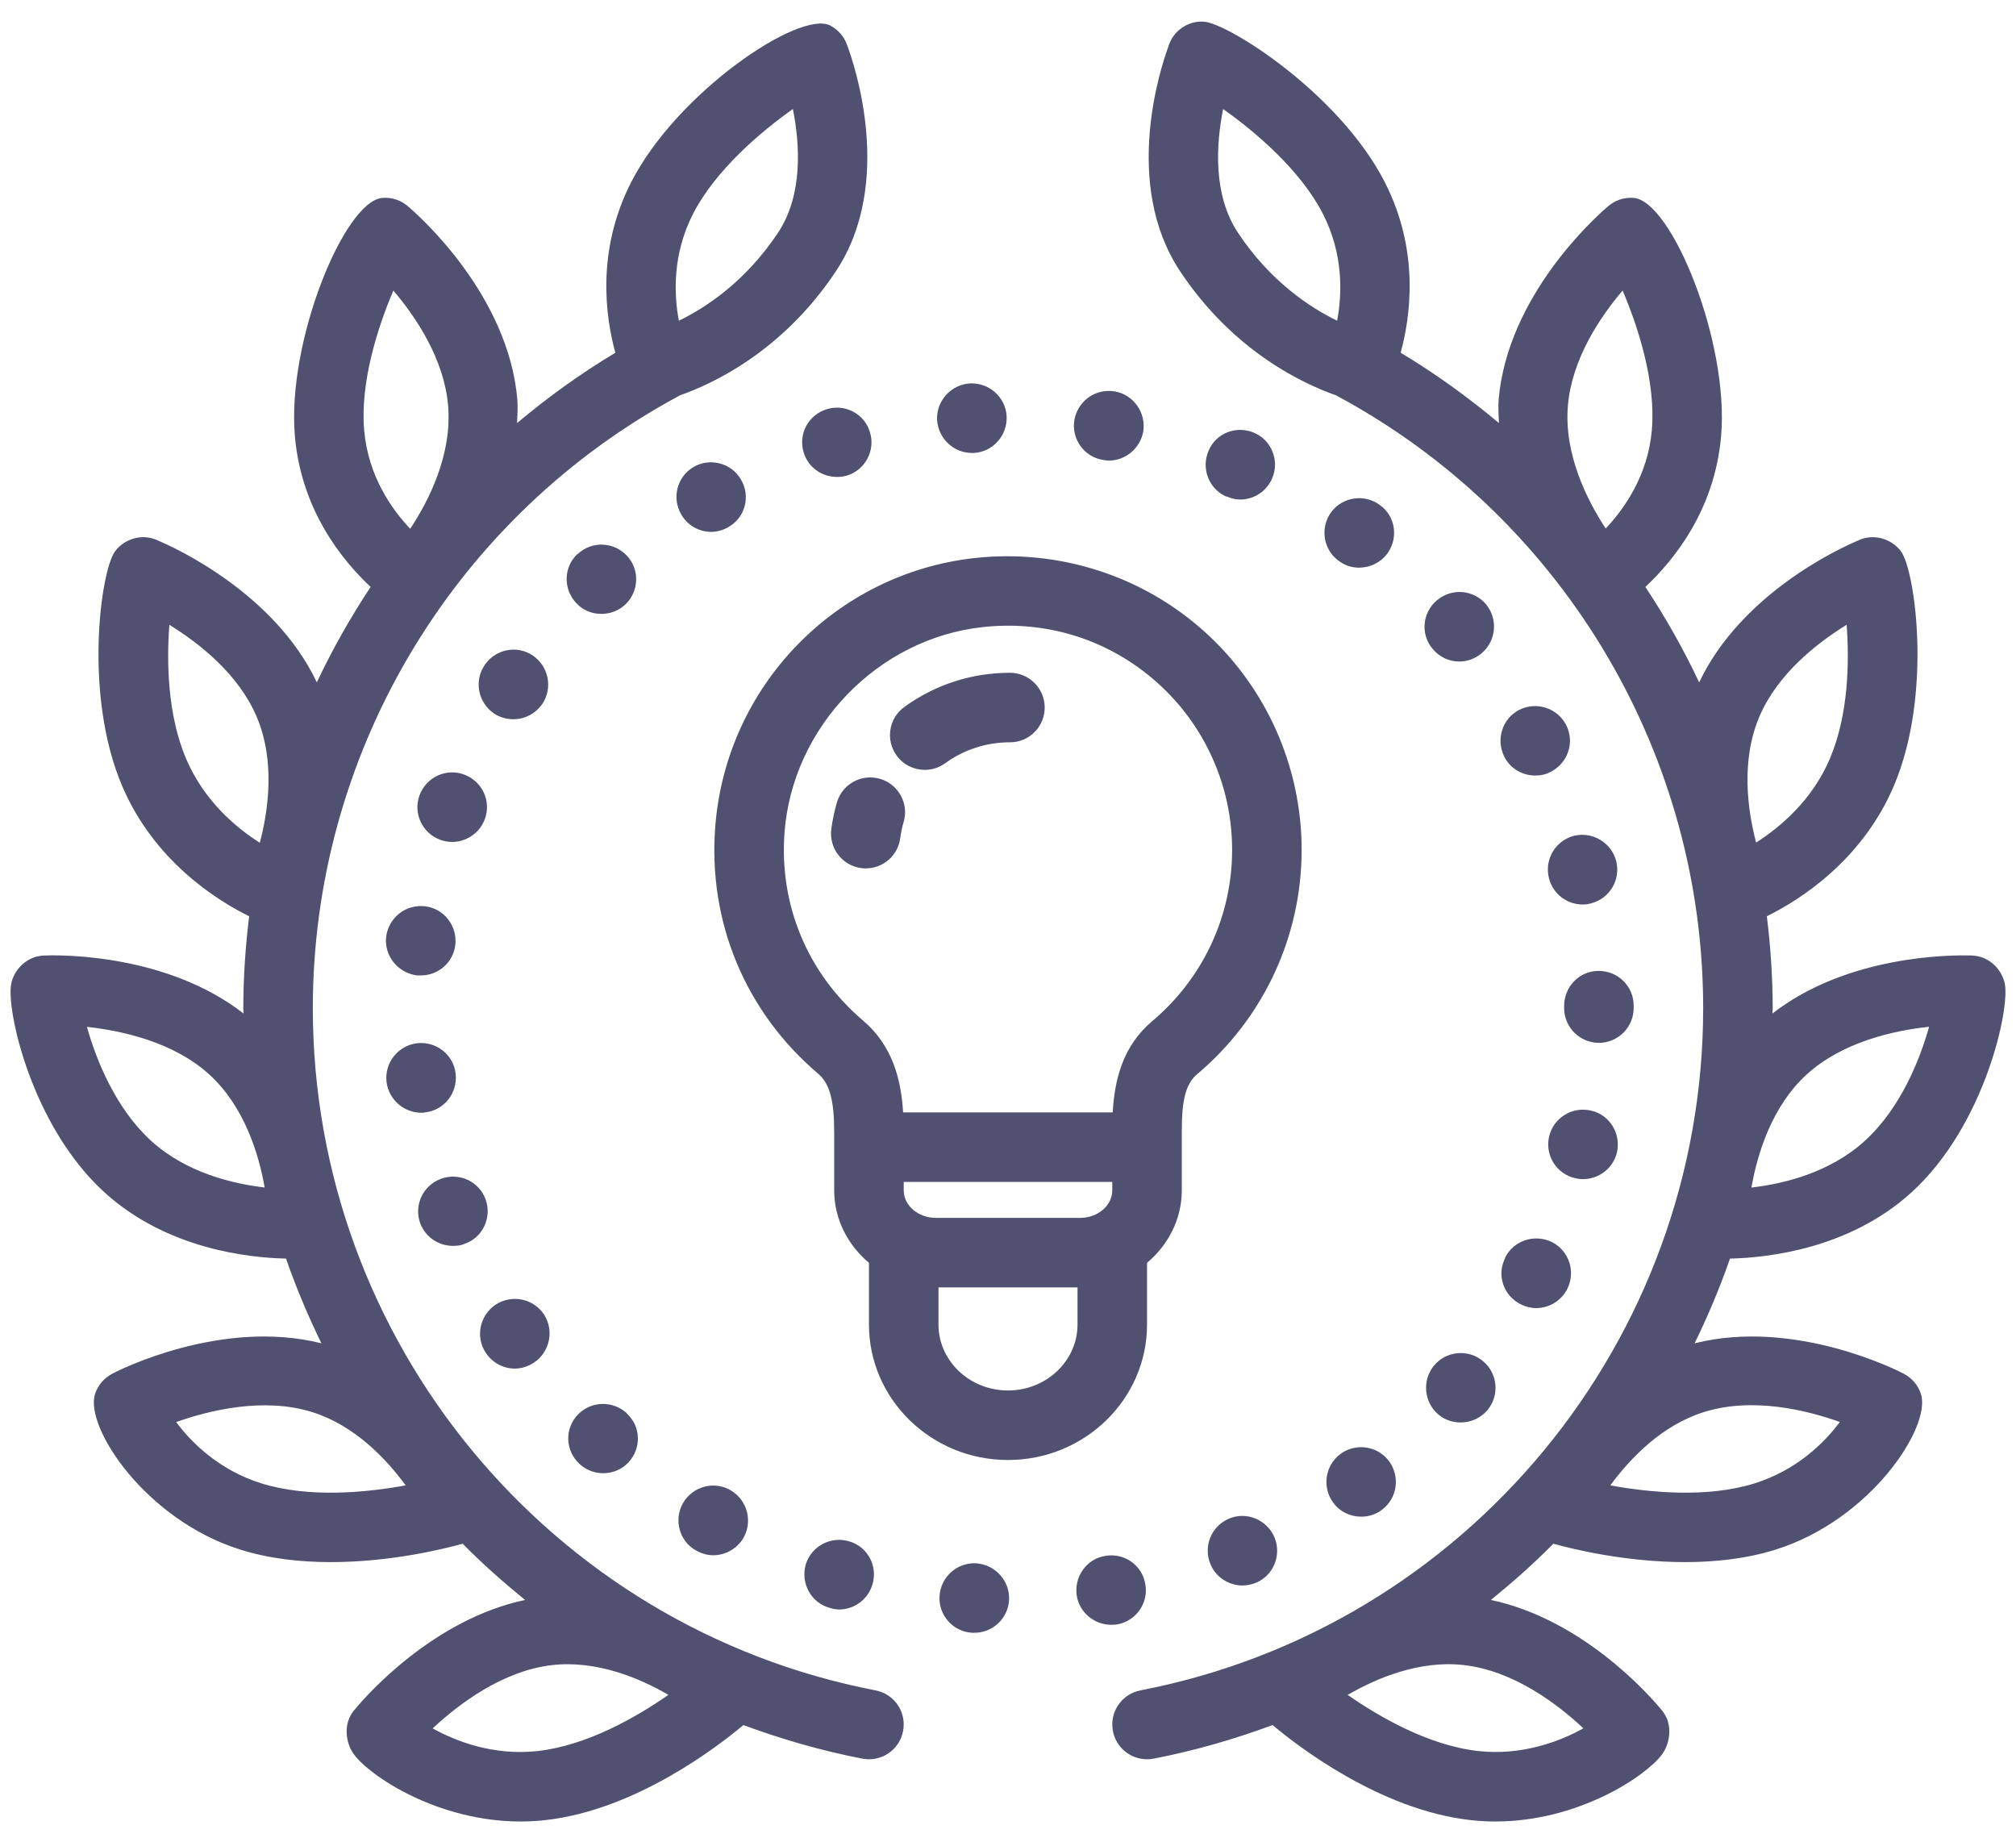 <?xml version="1.0" ?><!DOCTYPE svg  PUBLIC '-//W3C//DTD SVG 1.1//EN'  'http://www.w3.org/Graphics/SVG/1.1/DTD/svg11.dtd'><svg baseProfile="full" height="53px" version="1.1" width="58px" xmlns="http://www.w3.org/2000/svg" xmlns:ev="http://www.w3.org/2001/xml-events" xmlns:xlink="http://www.w3.org/1999/xlink"><path d="M43.71,20.42 C44.21,20.17 44.81,20.37 45.06,20.86 C45.31,21.35 45.109,21.95 44.62,22.2 C44.48,22.28 44.319,22.31 44.17,22.31 C43.8,22.31 43.45,22.11 43.28,21.77 C43.03,21.27 43.22,20.67 43.71,20.42 ZM44.19,37.63 C44.04,37.63 43.89,37.59 43.75,37.52 C43.25,37.27 43.05,36.67 43.309,36.18 L43.3,36.18 C43.55,35.68 44.149,35.49 44.649,35.73 C45.14,35.98 45.34,36.58 45.09,37.08 C44.91,37.43 44.56,37.63 44.19,37.63 ZM45.54,33.92 C45.47,33.92 45.39,33.91 45.31,33.89 C44.78,33.77 44.439,33.23 44.569,32.69 C44.7,32.15 45.24,31.82 45.78,31.95 C46.31,32.07 46.64,32.61 46.52,33.15 C46.41,33.61 46,33.92 45.54,33.92 ZM45.53,26.02 C45.08,26.02 44.67,25.71 44.56,25.25 C44.43,24.71 44.76,24.17 45.3,24.04 C45.83,23.92 46.37,24.25 46.5,24.78 C46.63,25.32 46.3,25.86 45.76,25.99 C45.69,26.01 45.61,26.02 45.53,26.02 ZM47,28.93 C47,28.94 47,28.95 47,28.97 C47,28.98 47,28.99 47,29 C47,29.55 46.55,30 46,30 C45.45,30 45,29.55 45,29 C45,28.98 45,28.96 45,28.94 C45,28.38 45.439,27.93 45.99,27.93 C46.55,27.93 47,28.37 47,28.93 ZM42.67,39.16 C43.09,39.51 43.149,40.14 42.79,40.57 C42.59,40.8 42.31,40.92 42.019,40.92 C41.8,40.92 41.569,40.85 41.38,40.69 C40.96,40.33 40.91,39.7 41.26,39.28 C41.609,38.86 42.25,38.8 42.67,39.16 ZM41.34,17.27 C41.76,16.91 42.39,16.96 42.75,17.38 C43.1,17.8 43.05,18.43 42.63,18.79 C42.439,18.95 42.21,19.03 41.979,19.03 C41.7,19.03 41.42,18.91 41.22,18.67 C40.859,18.25 40.92,17.62 41.34,17.27 ZM39.96,42.03 C40.29,42.48 40.2,43.1 39.76,43.43 C39.58,43.57 39.37,43.63 39.16,43.63 C38.85,43.63 38.55,43.49 38.359,43.23 C38.03,42.79 38.12,42.16 38.56,41.83 C39,41.5 39.63,41.59 39.96,42.03 ZM38.3,14.73 C38.63,14.29 39.26,14.2 39.7,14.53 C40.15,14.85 40.24,15.48 39.91,15.93 C39.71,16.19 39.41,16.33 39.1,16.33 C38.899,16.33 38.69,16.27 38.51,16.13 C38.069,15.81 37.97,15.18 38.3,14.73 ZM54.987,34.307 C54.987,34.307 54.987,34.307 54.987,34.308 C53.191,35.936 50.834,36.182 49.771,36.206 C49.481,37.042 49.139,37.854 48.753,38.643 C51.651,37.915 54.636,39.446 54.766,39.515 L54.766,39.515 C54.998,39.636 55.185,39.844 55.267,40.109 C55.563,41.056 53.814,43.723 51.084,44.578 C50.241,44.842 49.34,44.937 48.483,44.937 C46.768,44.937 45.244,44.562 44.689,44.408 C44.125,44.983 43.519,45.515 42.894,46.026 C45.503,46.578 47.412,48.721 47.755,49.134 C47.836,49.218 47.901,49.315 47.949,49.423 C48.093,49.75 48.028,50.18 47.817,50.468 C47.361,51.089 45.414,52.399 43.021,52.399 C42.788,52.399 42.551,52.386 42.31,52.359 C39.693,52.069 37.296,50.2 36.612,49.625 C35.511,50.031 34.372,50.363 33.19,50.591 C33.126,50.603 33.062,50.609 32.999,50.609 C32.529,50.609 32.11,50.277 32.019,49.798 C31.913,49.256 32.269,48.732 32.81,48.627 C42.191,46.816 49,38.562 49,29 C49,21.778 45.08,15.093 38.771,11.555 L38.459,11.384 C38.455,11.382 38.452,11.378 38.448,11.375 C37.563,11.069 35.51,10.15 33.951,7.803 C32.279,5.285 33.399,1.923 33.612,1.345 C33.639,1.252 33.679,1.164 33.731,1.081 C33.926,0.782 34.269,0.598 34.632,0.624 C35.318,0.659 38.534,2.68 39.843,5.246 C40.85,7.219 40.578,9.113 40.297,10.147 C41.301,10.75 42.242,11.43 43.124,12.17 C43.117,11.943 43.097,11.72 43.117,11.486 C43.377,8.508 45.891,6.256 46.237,5.958 C46.439,5.773 46.707,5.667 47.005,5.694 C48.094,5.789 49.752,9.835 49.516,12.548 C49.33,14.688 48.142,16.131 47.337,16.884 C47.917,17.761 48.436,18.678 48.885,19.63 C50.094,17.078 52.924,15.774 53.434,15.559 C53.534,15.508 53.645,15.474 53.76,15.46 C54.106,15.418 54.474,15.571 54.689,15.858 C55.102,16.408 55.602,19.99 54.484,22.612 C53.558,24.784 51.743,25.908 50.832,26.358 C50.938,27.229 51,28.11 51,29 C51,29.052 50.994,29.103 50.993,29.156 C53.15,27.477 56.123,27.472 56.657,27.486 C56.772,27.484 56.884,27.498 56.995,27.533 C57.335,27.642 57.601,27.941 57.676,28.291 C57.832,29.011 57.103,32.387 54.987,34.307 ZM38.772,48.757 C39.689,49.395 41.107,50.214 42.53,50.372 L42.53,50.372 C43.791,50.511 44.884,50.093 45.554,49.719 C44.816,49.026 43.551,48.06 42.105,47.898 C40.826,47.755 39.598,48.279 38.772,48.757 ZM46.329,42.73 C47.451,42.935 49.113,43.101 50.486,42.67 C51.696,42.29 52.493,41.498 52.932,40.906 C51.98,40.565 50.421,40.182 49.023,40.62 C47.8,41.003 46.891,41.963 46.329,42.73 ZM38.062,6.155 C37.42,4.897 36.106,3.783 35.189,3.137 C34.989,4.136 34.889,5.599 35.617,6.696 C36.55,8.101 37.694,8.85 38.469,9.226 C38.612,8.468 38.657,7.322 38.062,6.155 ZM47.523,12.375 C47.644,10.995 47.125,9.392 46.682,8.358 C46.028,9.128 45.226,10.325 45.109,11.659 C44.987,13.068 45.668,14.401 46.196,15.204 C46.735,14.632 47.41,13.673 47.523,12.375 ZM52.644,21.827 C53.186,20.558 53.207,19.012 53.127,17.973 C52.268,18.503 51.141,19.388 50.618,20.613 C50.077,21.883 50.279,23.31 50.523,24.238 C51.215,23.797 52.134,23.025 52.644,21.827 ZM51.986,30.902 C50.967,31.826 50.555,33.214 50.388,34.162 C51.298,34.058 52.631,33.744 53.644,32.825 C54.677,31.888 55.234,30.484 55.5,29.537 C54.491,29.645 53.018,29.967 51.986,30.902 ZM31.899,13.25 C31.84,13.25 31.79,13.24 31.73,13.23 C31.18,13.14 30.819,12.62 30.91,12.08 C31.01,11.53 31.519,11.17 32.069,11.26 C32.609,11.35 32.979,11.87 32.89,12.42 C32.8,12.9 32.38,13.25 31.899,13.25 ZM28.019,13.03 C28,13.03 27.979,13.03 27.96,13.03 C27.44,13.03 27,12.62 26.96,12.09 C26.93,11.54 27.35,11.07 27.899,11.03 C28.45,11 28.93,11.42 28.96,11.97 C28.99,12.52 28.569,13 28.019,13.03 ZM24.37,13.68 C24.27,13.71 24.17,13.72 24.08,13.72 C23.649,13.72 23.25,13.45 23.12,13.01 C22.96,12.48 23.26,11.93 23.79,11.77 C24.319,11.61 24.88,11.91 25.03,12.44 C25.189,12.96 24.89,13.52 24.37,13.68 ZM15.359,39.2 C15.189,39.31 15,39.37 14.81,39.37 C14.49,39.37 14.17,39.21 13.979,38.92 C13.67,38.46 13.8,37.84 14.26,37.53 C14.72,37.23 15.34,37.35 15.649,37.81 C15.95,38.27 15.819,38.9 15.359,39.2 ZM15.319,18.85 C15.78,19.16 15.91,19.78 15.609,20.24 C15.41,20.53 15.1,20.69 14.769,20.69 C14.58,20.69 14.39,20.64 14.22,20.53 C13.76,20.22 13.63,19.6 13.939,19.14 C14.24,18.68 14.859,18.55 15.319,18.85 ZM13.35,22.28 C13.87,22.47 14.14,23.04 13.95,23.56 C13.8,23.97 13.41,24.22 13.01,24.22 C12.89,24.22 12.78,24.2 12.67,24.16 C12.149,23.97 11.88,23.4 12.069,22.88 C12.26,22.36 12.83,22.09 13.35,22.28 ZM12.22,26.07 C12.769,26.13 13.16,26.63 13.1,27.18 C13.04,27.69 12.609,28.06 12.109,28.06 C12.069,28.06 12.03,28.06 12,28.06 C11.45,27.99 11.05,27.5 11.109,26.95 C11.18,26.4 11.67,26.01 12.22,26.07 ZM12.689,33.91 C13.2,33.72 13.78,33.98 13.97,34.5 C14.16,35.02 13.89,35.6 13.37,35.78 C13.26,35.83 13.149,35.84 13.03,35.84 C12.62,35.84 12.24,35.59 12.09,35.19 C11.899,34.67 12.17,34.1 12.689,33.91 ZM11.12,31.12 C11.06,30.57 11.45,30.08 12,30.01 C12.55,29.95 13.05,30.34 13.109,30.89 C13.17,31.44 12.78,31.94 12.23,32 C12.2,32.01 12.16,32.01 12.12,32.01 C11.62,32.01 11.18,31.63 11.12,31.12 ZM17.3,17.66 C17.04,17.66 16.769,17.56 16.58,17.35 C16.2,16.95 16.21,16.32 16.609,15.94 C16.609,15.94 16.609,15.94 16.62,15.94 C17.019,15.56 17.649,15.58 18.03,15.98 C18.41,16.38 18.389,17.01 17.99,17.39 C17.8,17.57 17.55,17.66 17.3,17.66 ZM18.08,42.07 C17.88,42.28 17.62,42.38 17.35,42.38 C17.109,42.38 16.859,42.29 16.67,42.11 C16.26,41.73 16.24,41.1 16.62,40.7 C17,40.3 17.63,40.28 18.04,40.66 L18.03,40.66 C18.44,41.03 18.46,41.66 18.08,42.07 ZM19.552,11.375 C19.548,11.377 19.546,11.382 19.541,11.384 L19.231,11.555 C12.92,15.093 9,21.778 9,29 C9,38.562 15.809,46.816 25.189,48.627 C25.731,48.731 26.087,49.256 25.981,49.798 C25.89,50.277 25.471,50.609 25.001,50.609 C24.939,50.609 24.874,50.603 24.811,50.591 C23.628,50.363 22.488,50.031 21.387,49.625 C20.704,50.2 18.307,52.069 15.69,52.359 C15.449,52.386 15.212,52.399 14.978,52.399 C12.585,52.399 10.639,51.089 10.183,50.468 C9.971,50.18 9.907,49.75 10.051,49.422 C10.098,49.315 10.165,49.217 10.245,49.134 C10.589,48.72 12.498,46.578 15.106,46.026 C14.481,45.515 13.875,44.983 13.311,44.408 C12.756,44.562 11.232,44.937 9.517,44.937 C8.659,44.937 7.759,44.843 6.915,44.578 C4.185,43.723 2.436,41.056 2.732,40.109 C2.815,39.844 3.003,39.636 3.235,39.515 L3.234,39.515 C3.365,39.446 6.345,37.915 9.247,38.643 C8.861,37.854 8.52,37.042 8.229,36.206 C7.166,36.183 4.81,35.937 3.013,34.307 C0.896,32.387 0.168,29.011 0.324,28.291 C0.399,27.941 0.665,27.642 1.005,27.533 C1.116,27.498 1.227,27.484 1.343,27.486 C1.882,27.468 4.853,27.478 7.007,29.156 C7.007,29.104 7,29.053 7,29 C7,28.11 7.062,27.229 7.168,26.358 C6.257,25.909 4.442,24.784 3.515,22.612 C3.515,22.612 3.515,22.612 3.515,22.611 C2.396,19.989 2.898,16.407 3.312,15.858 C3.525,15.571 3.893,15.417 4.24,15.46 C4.356,15.474 4.466,15.508 4.566,15.559 C5.075,15.774 7.905,17.078 9.115,19.629 C9.564,18.678 10.083,17.761 10.663,16.884 C9.858,16.131 8.67,14.688 8.484,12.548 C8.247,9.835 9.905,5.789 10.995,5.694 C11.289,5.667 11.562,5.773 11.763,5.958 C12.111,6.257 14.623,8.509 14.883,11.485 C14.903,11.72 14.883,11.943 14.876,12.17 C15.758,11.43 16.699,10.75 17.703,10.148 C17.421,9.113 17.149,7.219 18.156,5.246 C19.48,2.653 23.002,0.285 23.88,0.732 C24.126,0.857 24.298,1.072 24.378,1.316 C24.56,1.803 25.751,5.24 24.049,7.803 C22.49,10.149 20.437,11.069 19.552,11.375 ZM12.448,49.721 C13.118,50.094 14.21,50.514 15.47,50.372 C16.894,50.213 18.314,49.394 19.23,48.756 C18.406,48.277 17.181,47.758 15.894,47.898 C14.459,48.059 13.189,49.027 12.448,49.721 ZM8.978,40.62 C7.591,40.187 6.026,40.569 5.068,40.908 C5.508,41.5 6.304,42.291 7.513,42.67 C8.888,43.101 10.551,42.935 11.671,42.73 C11.109,41.963 10.201,41.003 8.978,40.62 ZM6.013,30.902 C4.989,29.974 3.513,29.65 2.501,29.54 C2.767,30.487 3.324,31.889 4.356,32.826 C5.365,33.74 6.701,34.055 7.614,34.16 C7.449,33.215 7.037,31.831 6.013,30.902 ZM7.382,20.613 C6.859,19.388 5.732,18.503 4.873,17.974 C4.792,19.012 4.813,20.558 5.354,21.827 C5.872,23.039 6.786,23.807 7.475,24.244 C7.72,23.316 7.925,21.886 7.382,20.613 ZM11.317,8.358 C10.875,9.391 10.356,10.995 10.477,12.375 L10.477,12.375 C10.591,13.69 11.264,14.645 11.802,15.211 C12.331,14.412 13.014,13.079 12.891,11.659 C12.774,10.325 11.972,9.129 11.317,8.358 ZM22.811,3.136 C21.894,3.783 20.58,4.897 19.937,6.155 C19.342,7.322 19.388,8.469 19.531,9.226 C20.304,8.851 21.449,8.102 22.383,6.696 C23.111,5.599 23.011,4.136 22.811,3.136 ZM24.43,44.34 C24.96,44.49 25.26,45.05 25.1,45.58 C24.97,46.02 24.569,46.3 24.14,46.3 C24.05,46.3 23.95,46.28 23.859,46.25 C23.33,46.1 23.03,45.54 23.18,45.01 C23.34,44.48 23.899,44.18 24.43,44.34 ZM21.019,42.87 C21.5,43.15 21.66,43.76 21.39,44.24 C21.2,44.56 20.859,44.74 20.519,44.74 C20.35,44.74 20.18,44.69 20.02,44.6 C19.54,44.33 19.38,43.72 19.649,43.24 C19.93,42.76 20.54,42.59 21.019,42.87 ZM19.96,13.43 C20.43,13.16 21.05,13.32 21.319,13.8 C21.6,14.27 21.44,14.89 20.96,15.16 C20.81,15.25 20.63,15.3 20.46,15.3 C20.12,15.3 19.78,15.12 19.6,14.8 C19.319,14.32 19.479,13.71 19.96,13.43 ZM34.77,12.97 C34.979,12.46 35.569,12.23 36.08,12.45 C36.58,12.66 36.819,13.25 36.6,13.76 C36.44,14.14 36.069,14.37 35.68,14.37 C35.55,14.37 35.42,14.34 35.29,14.28 L35.29,14.29 C34.78,14.07 34.55,13.48 34.77,12.97 ZM36.66,44.21 C36.88,44.72 36.65,45.31 36.14,45.53 C36.01,45.58 35.88,45.61 35.75,45.61 C35.359,45.61 34.99,45.38 34.83,45.01 C34.609,44.5 34.84,43.91 35.35,43.69 C35.85,43.47 36.44,43.71 36.66,44.21 ZM25,36.328 C24.392,35.815 24,35.075 24,34.241 L24,33 L24,32.583 C24,31.644 23.869,31.166 23.532,30.881 C21.441,29.104 20.364,26.515 20.578,23.775 C20.892,19.744 24.03,16.497 28.04,16.053 C30.449,15.789 32.847,16.552 34.634,18.153 C36.423,19.754 37.448,22.049 37.448,24.448 C37.448,26.94 36.352,29.293 34.44,30.903 C34.123,31.17 34,31.623 34,32.516 L34,33 L34,34.241 C34,35.075 33.608,35.815 33,36.328 L33,38.103 C33,40.252 31.206,42 29,42 C26.794,42 25,40.252 25,38.103 L25,36.328 ZM27,38.103 C27,39.149 27.897,40 29,40 C30.102,40 31,39.149 31,38.103 L31,37.035 L27,37.035 L27,38.103 ZM26,34.241 C26,34.679 26.415,35.035 26.926,35.035 L31.074,35.035 C31.585,35.035 32,34.679 32,34.241 L32,34 L26,34 L26,34.241 ZM32.013,32 C32.065,31.069 32.297,30.094 33.151,29.374 C34.611,28.144 35.448,26.349 35.448,24.448 C35.448,22.617 34.665,20.865 33.3,19.643 C31.915,18.403 30.12,17.834 28.261,18.041 C25.253,18.374 22.808,20.905 22.572,23.93 C22.409,26.023 23.231,28 24.827,29.356 C25.682,30.082 25.925,31.06 25.983,32 L32.013,32 ZM23.916,23.853 C23.95,23.589 24.006,23.332 24.078,23.083 C24.233,22.554 24.788,22.249 25.319,22.405 C25.85,22.56 26.153,23.116 25.998,23.646 C25.953,23.796 25.921,23.951 25.9,24.11 C25.835,24.614 25.404,24.981 24.909,24.981 C24.866,24.981 24.823,24.979 24.78,24.973 C24.232,24.902 23.846,24.401 23.916,23.853 ZM26.018,20.337 C26.905,19.694 27.956,19.354 29.056,19.354 C29.608,19.354 30.056,19.802 30.056,20.355 C30.056,20.907 29.608,21.354 29.056,21.354 C28.38,21.354 27.736,21.563 27.191,21.957 C27.014,22.085 26.809,22.147 26.606,22.147 C26.296,22.147 25.99,22.003 25.795,21.733 C25.471,21.286 25.57,20.661 26.018,20.337 ZM28.084,44.971 C28.641,45.013 29.06,45.481 29.03,46.03 C29,46.56 28.56,46.97 28.03,46.97 C28.01,46.97 27.99,46.97 27.979,46.97 C27.979,46.97 27.979,46.97 27.97,46.97 C27.42,46.94 27,46.47 27.03,45.92 C27.059,45.372 27.527,44.945 28.084,44.971 ZM28.09,44.97 C28.088,44.97 28.086,44.971 28.084,44.971 C28.082,44.971 28.081,44.97 28.08,44.97 L28.09,44.97 ZM31.79,44.76 C32.34,44.66 32.859,45.02 32.95,45.57 C33.05,46.11 32.689,46.63 32.14,46.73 C32.08,46.74 32.02,46.74 31.97,46.74 C31.49,46.74 31.069,46.4 30.98,45.92 C30.89,45.37 31.25,44.85 31.79,44.76 Z " fill="rgb( 80, 80, 112 )"/></svg>